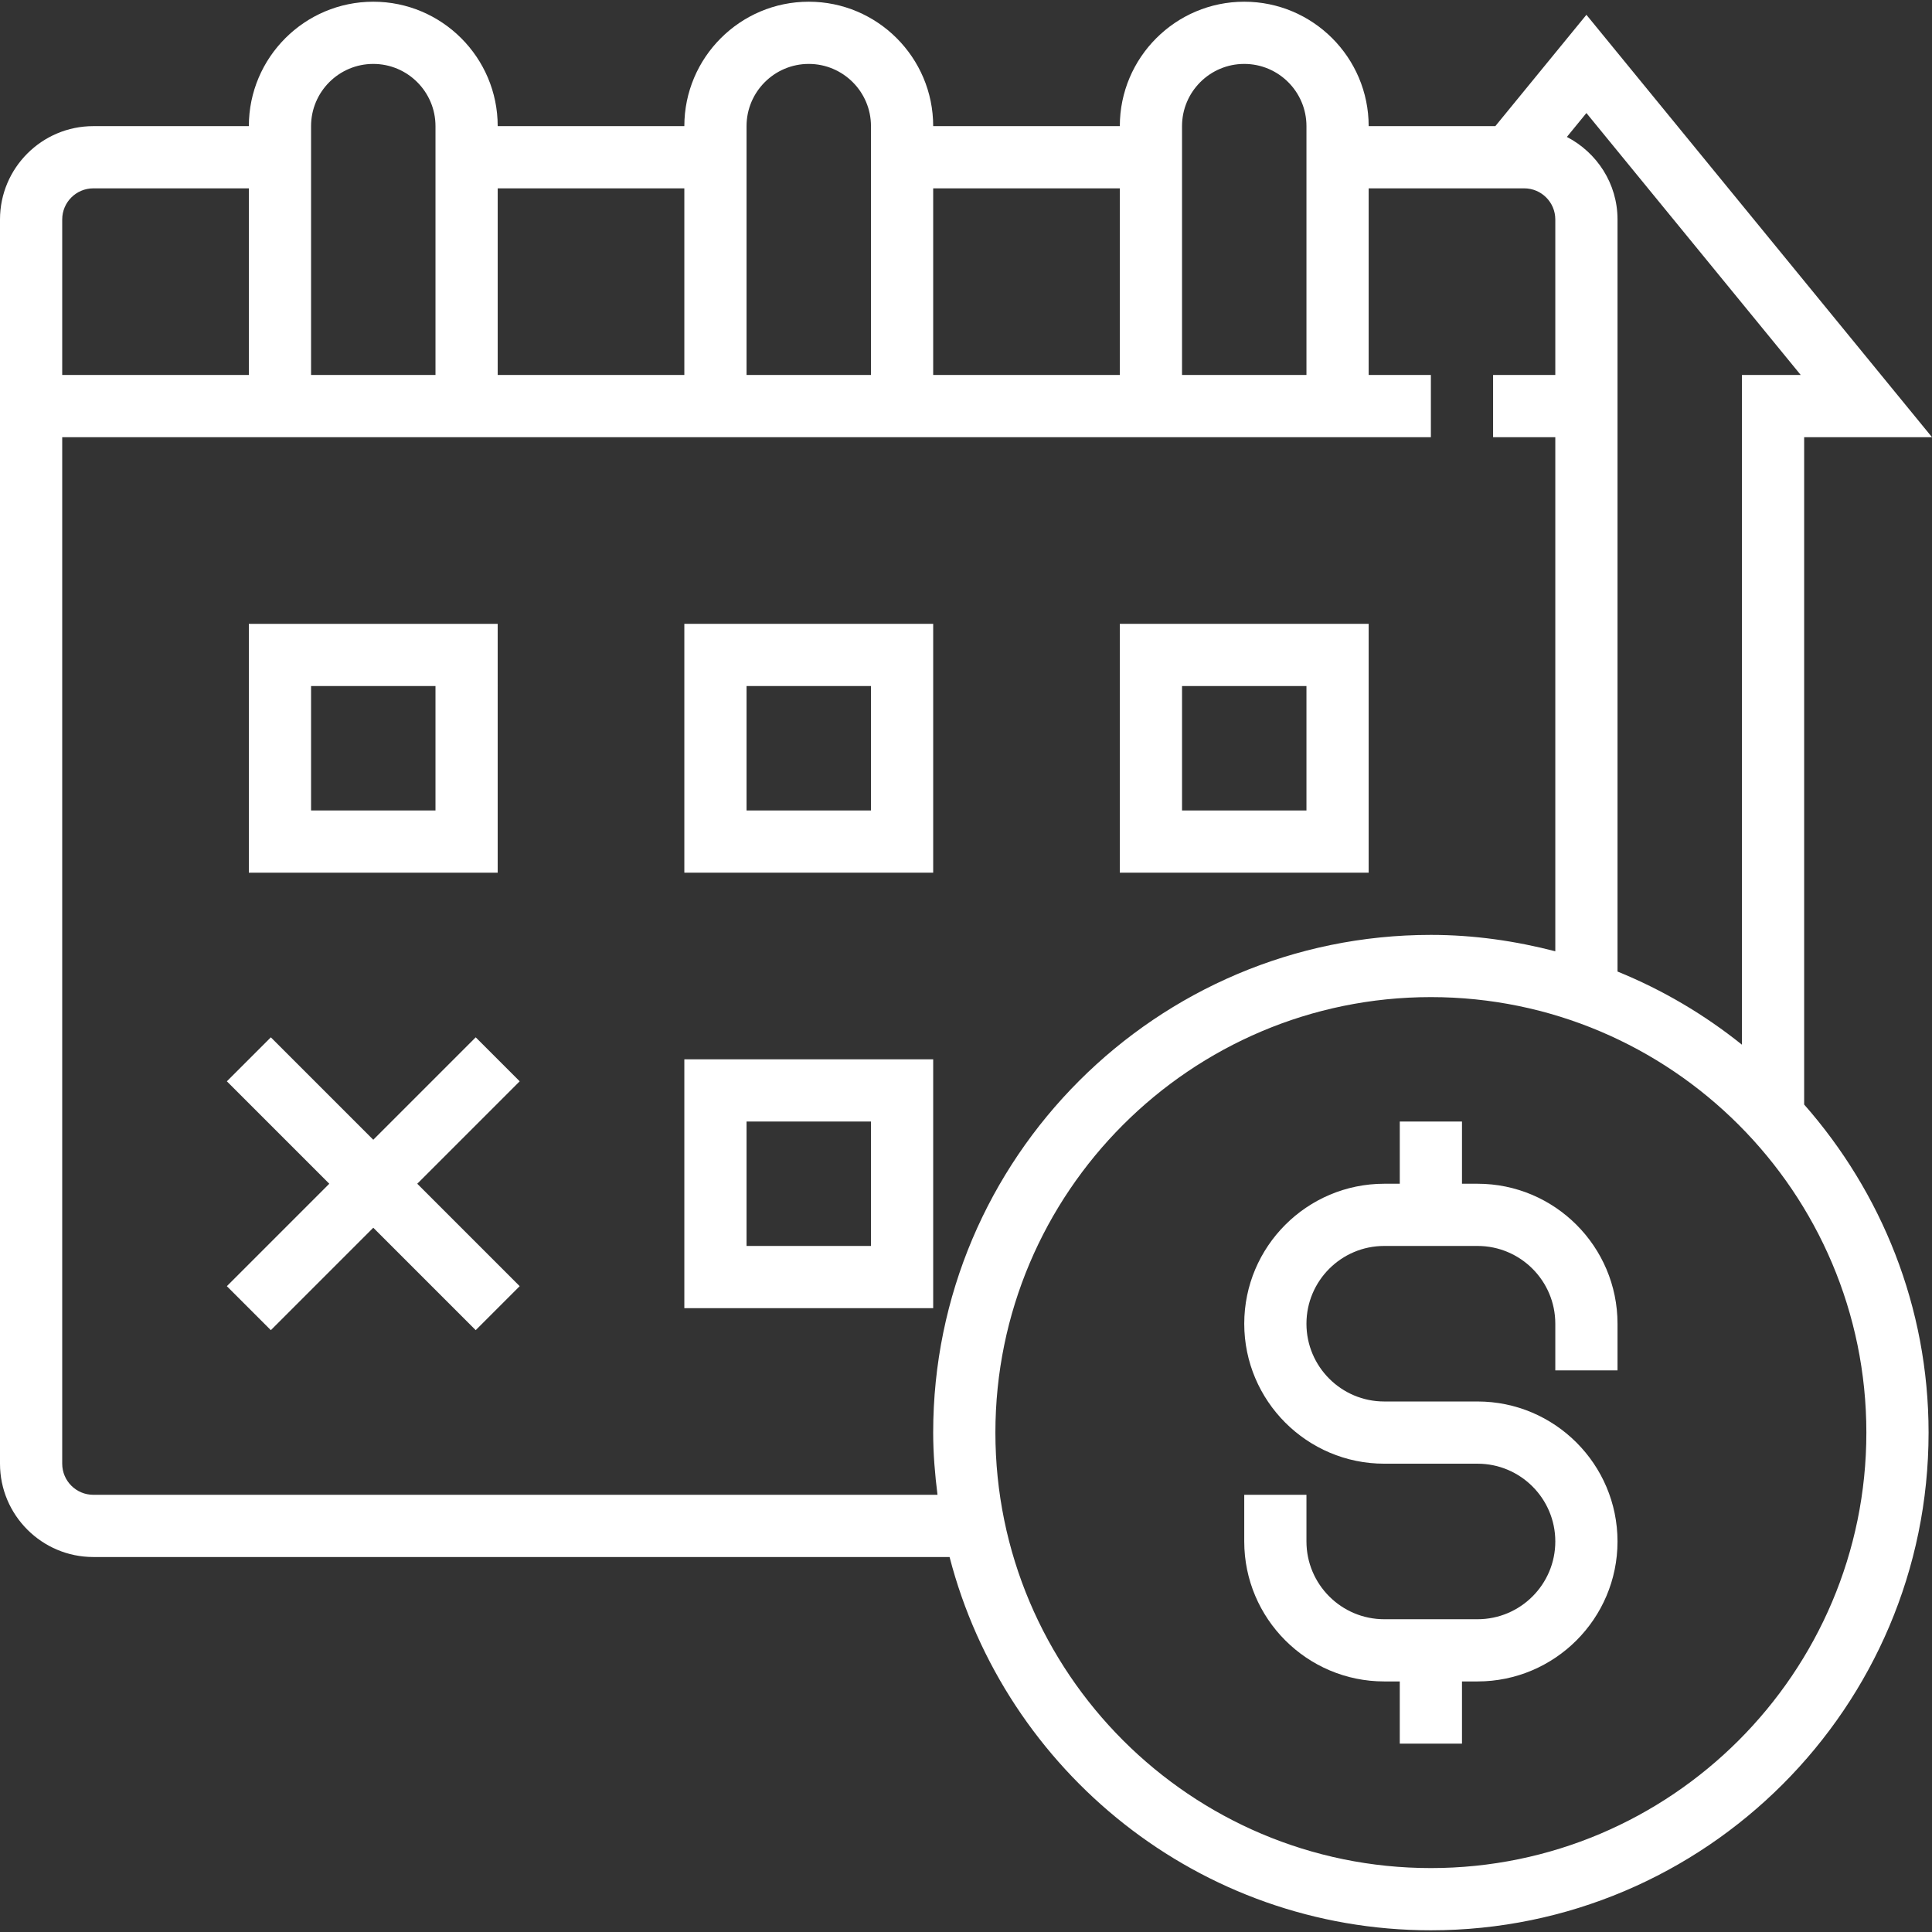 <svg xmlns="http://www.w3.org/2000/svg" xmlns:xlink="http://www.w3.org/1999/xlink" version="1.1" id="Layer_1" x="0px" y="0px" viewBox="0 0 496.88 496.88" style="enable-background:new 0 0 496.88 496.88;" xml:space="preserve">
<rect x="0" y="0" width="496.88" height="496.88" fill="#333333" stroke="none"/>
<g>
	<g>
		<g>
			<path d="M128,160.44H64v64h64V160.44z M112,208.44H80v-32h32V208.44z" style="fill: rgb(255, 255, 255);"></path>
			<path d="M176,224.44h64v-64h-64V224.44z M192,176.44h32v32h-32V176.44z" style="fill: rgb(255, 255, 255);"></path>
			<path d="M352,160.44h-64v64h64V160.44z M336,208.44h-32v-32h32V208.44z" style="fill: rgb(255, 255, 255);"></path>
			<path d="M176,336.44h64v-64h-64V336.44z M192,288.44h32v32h-32V288.44z" style="fill: rgb(255, 255, 255);"></path>
			<polygon points="122.344,266.784 96,293.128 69.656,266.784 58.344,278.096 84.688,304.44 58.344,330.784 69.656,342.096      96,315.752 122.344,342.096 133.656,330.784 107.312,304.44 133.656,278.096    " style="fill: rgb(255, 255, 255);"></polygon>
			<path d="M380,304.44h-4v-16h-16v16h-4c-19.848,0-36,16.152-36,36c0,19.848,16.152,36,36,36h24c11.032,0,20,8.968,20,20     c0,11.032-8.968,20-20,20h-24c-11.032,0-20-8.968-20-20v-12h-16v12c0,19.848,16.152,36,36,36h4v16h16v-16h4     c19.848,0,36-16.152,36-36c0-19.848-16.152-36-36-36h-24c-11.032,0-20-8.968-20-20c0-11.032,8.968-20,20-20h24     c11.032,0,20,8.968,20,20v12h16v-12C416,320.592,399.848,304.44,380,304.44z" style="fill: rgb(255, 255, 255);"></path>
			<path d="M464,112.44h32.88L408,3.808L384.576,32.44H352c0-17.648-14.352-32-32-32s-32,14.352-32,32h-48c0-17.648-14.352-32-32-32     s-32,14.352-32,32h-48c0-17.648-14.352-32-32-32s-32,14.352-32,32H24c-13.232,0-24,10.768-24,24v320c0,13.232,10.768,24,24,24     h220.216c14.264,55.112,64.272,96,123.784,96c70.576,0,128-57.424,128-128c0-32.336-12.152-61.824-32-84.376V112.44z M408,29.072     l55.12,67.368H448v172.24c-9.632-7.736-20.392-14.096-32-18.816V56.44c0-9.264-5.328-17.224-13.024-21.224L408,29.072z      M304,32.44c0-8.824,7.176-16,16-16c8.824,0,16,7.176,16,16v64h-32V32.44z M240,48.44h48v48h-48V48.44z M192,32.44     c0-8.824,7.176-16,16-16c8.824,0,16,7.176,16,16v64h-32V32.44z M128,48.44h48v48h-48V48.44z M80,32.44c0-8.824,7.176-16,16-16     s16,7.176,16,16v64H80V32.44z M16,56.44c0-4.416,3.584-8,8-8h40v48H16V56.44z M241.112,384.44H24c-4.416,0-8-3.584-8-8v-264h48     h64h48h64h48h64h16v-16h-16v-48h40c4.416,0,8,3.584,8,8v40h-16v16h16v132.216c-10.248-2.656-20.936-4.216-32-4.216     c-70.576,0-128,57.424-128,128C240,373.872,240.448,379.184,241.112,384.44z M480,368.44c0,61.76-50.24,112-112,112     s-112-50.24-112-112s50.24-112,112-112S480,306.68,480,368.44z" style="fill: rgb(255, 255, 255);"></path>
		</g>
	</g>
</g>
<g>
</g>
<g>
</g>
<g>
</g>
<g>
</g>
<g>
</g>
<g>
</g>
<g>
</g>
<g>
</g>
<g>
</g>
<g>
</g>
<g>
</g>
<g>
</g>
<g>
</g>
<g>
</g>
<g>
</g>
</svg>